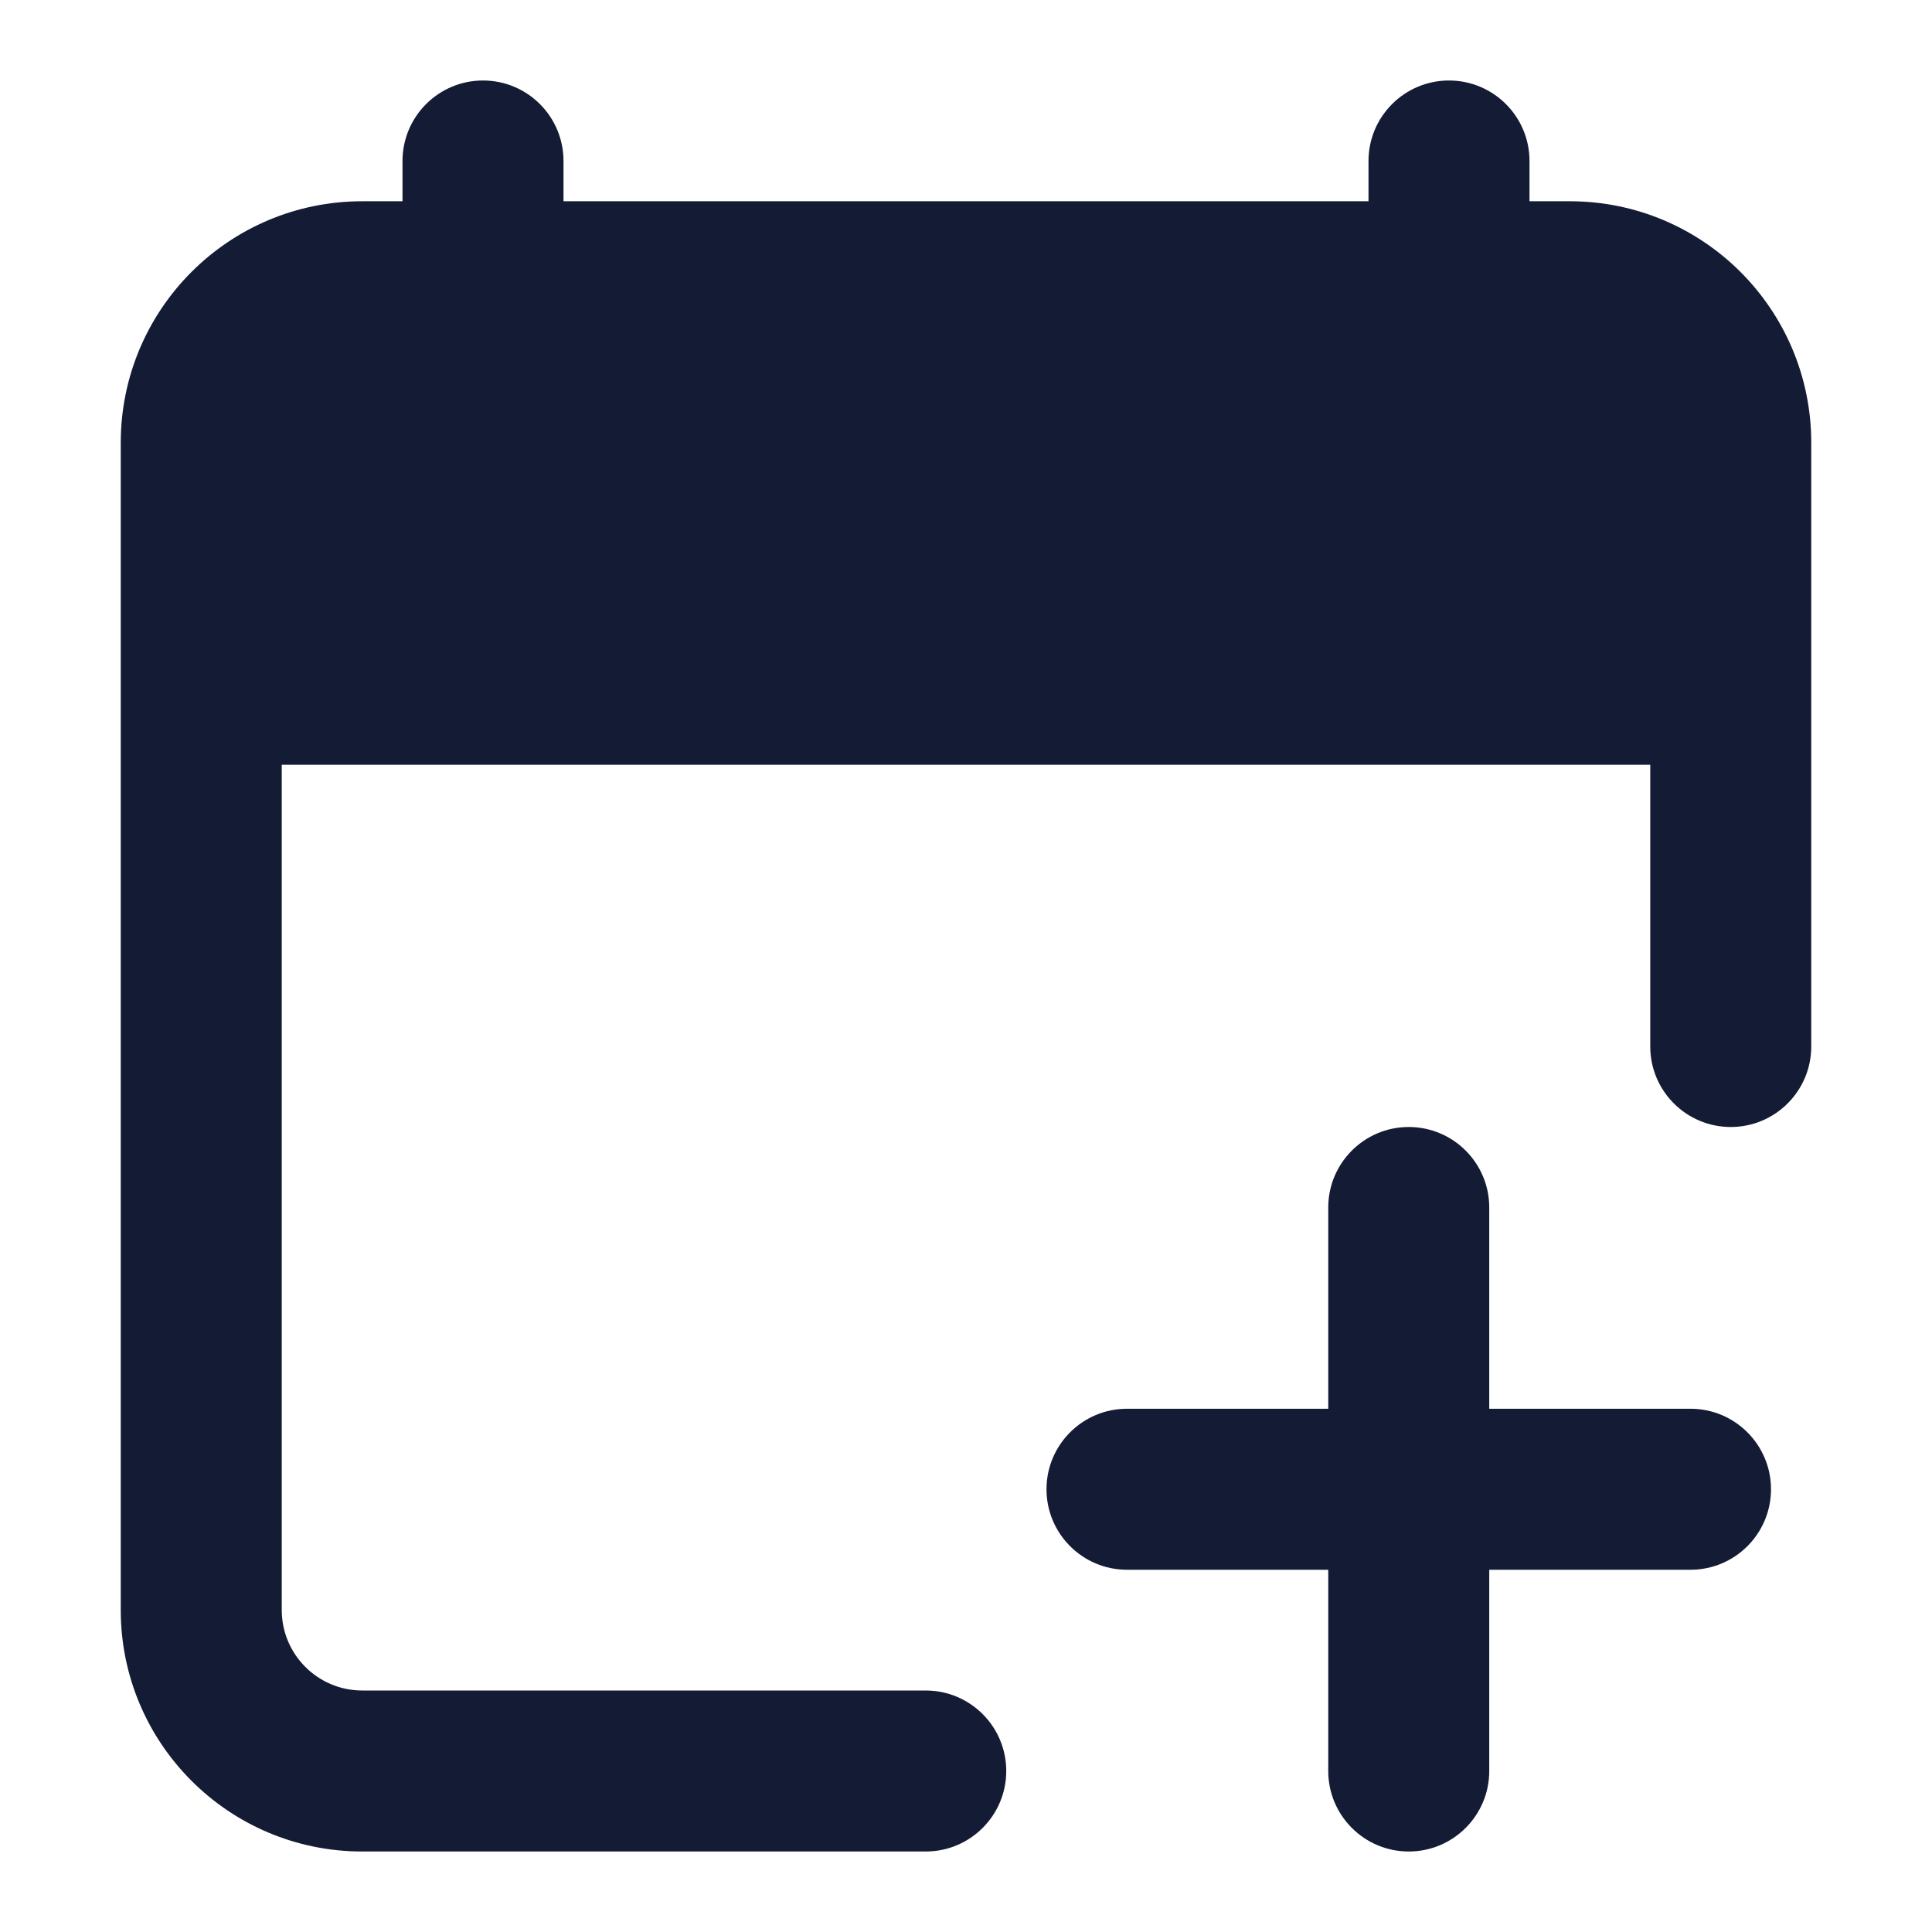 <svg width="24" height="24" viewBox="0 0 24 24" fill="none" xmlns="http://www.w3.org/2000/svg">
<path fill-rule="evenodd" clip-rule="evenodd" d="M6 1C6.552 1 7 1.448 7 2V5C7 5.552 6.552 6 6 6C5.448 6 5 5.552 5 5V2C5 1.448 5.448 1 6 1ZM18 1C18.552 1 19 1.448 19 2V5C19 5.552 18.552 6 18 6C17.448 6 17 5.552 17 5V2C17 1.448 17.448 1 18 1Z" fill="#141B34"/>
<path fill-rule="evenodd" clip-rule="evenodd" d="M1.5 5.5C1.5 3.843 2.843 2.5 4.5 2.5H19.5C21.157 2.5 22.5 3.843 22.5 5.5V13C22.5 13.552 22.052 14 21.5 14C20.948 14 20.5 13.552 20.5 13V9.5H3.5V20C3.5 20.552 3.948 21 4.5 21H11.5C12.052 21 12.5 21.448 12.5 22C12.5 22.552 12.052 23 11.5 23H4.5C2.843 23 1.5 21.657 1.5 20V5.5Z" fill="#141B34"/>
<path fill-rule="evenodd" clip-rule="evenodd" d="M17.5 14C18.052 14 18.5 14.448 18.5 15V17.5H21C21.552 17.5 22 17.948 22 18.5C22 19.052 21.552 19.5 21 19.5H18.5V22C18.5 22.552 18.052 23 17.5 23C16.948 23 16.5 22.552 16.5 22V19.5H14C13.448 19.5 13 19.052 13 18.5C13 17.948 13.448 17.5 14 17.5H16.5V15C16.5 14.448 16.948 14 17.5 14Z" fill="#141B34"/>
</svg>
